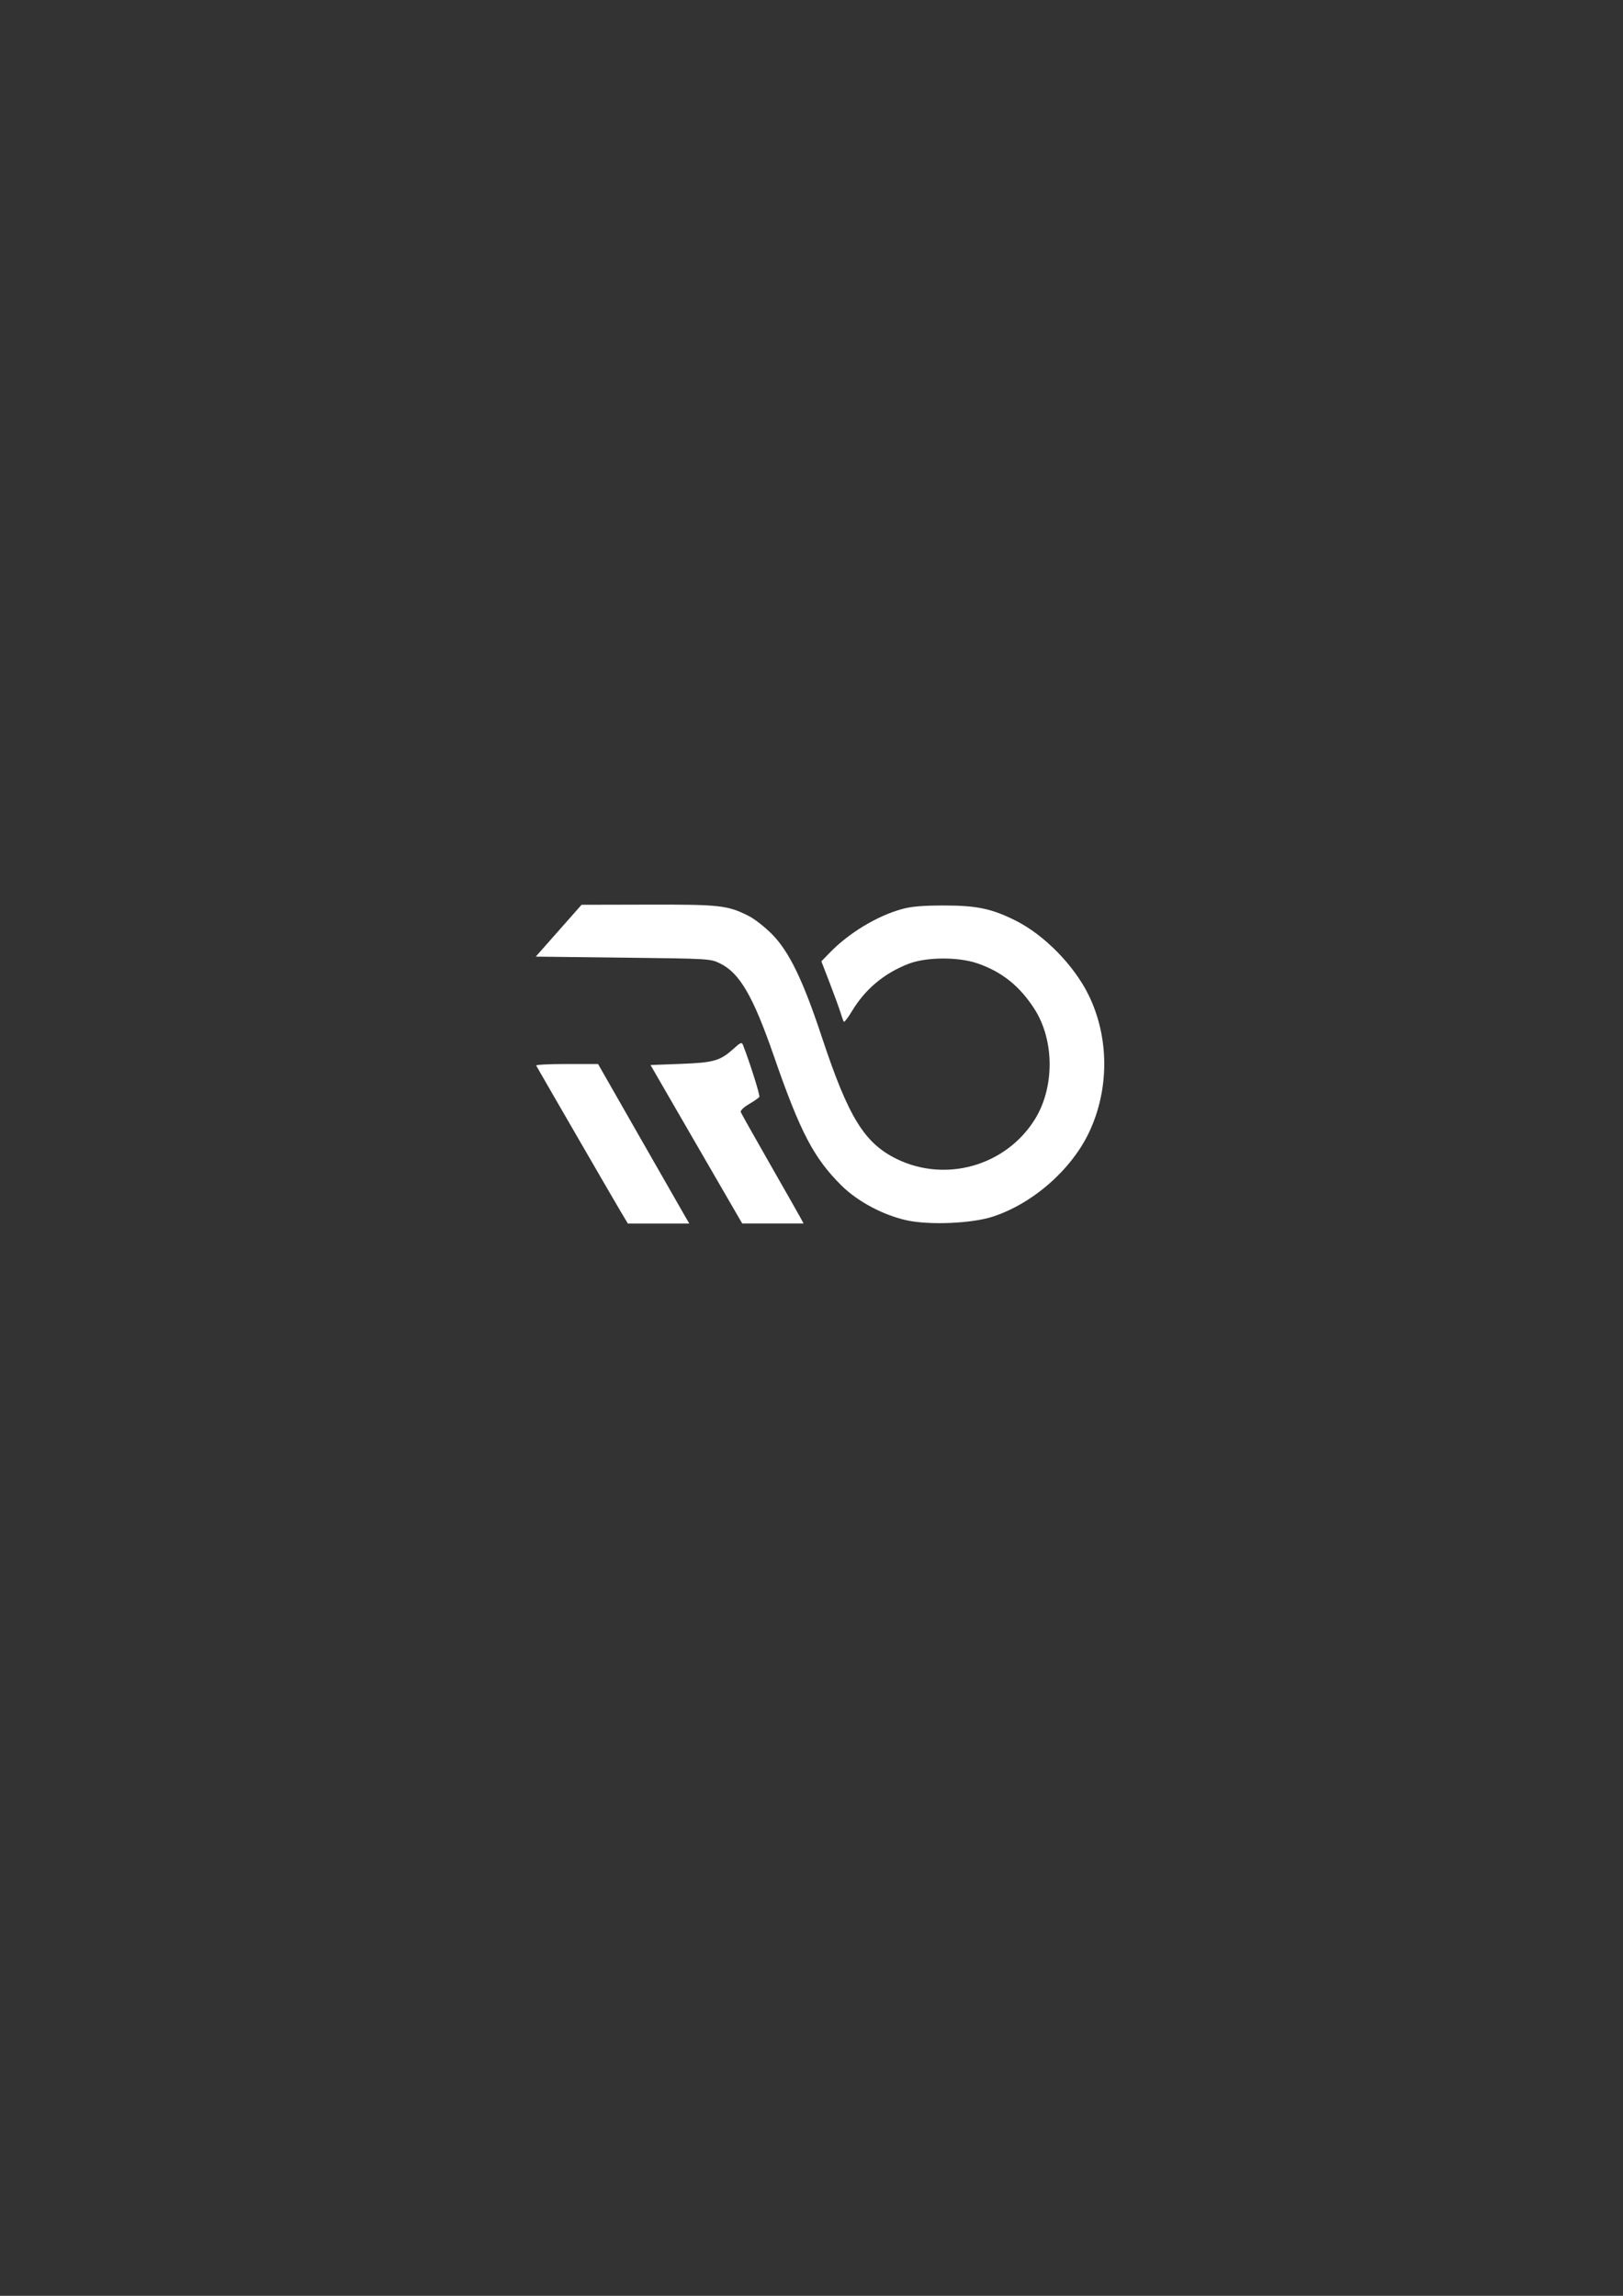 <?xml version="1.0" encoding="UTF-8" standalone="no"?>
<!-- Created with Inkscape (http://www.inkscape.org/) -->

<svg
   width="210mm"
   height="297mm"
   viewBox="0 0 210 297"
   version="1.1"
   id="svg5"
   inkscape:version="1.1.1 (3bf5ae0d25, 2021-09-20)"
   sodipodi:docname="RO.svg"
   xmlns:inkscape="http://www.inkscape.org/namespaces/inkscape"
   xmlns:sodipodi="http://sodipodi.sourceforge.net/DTD/sodipodi-0.dtd"
   xmlns="http://www.w3.org/2000/svg"
   xmlns:svg="http://www.w3.org/2000/svg">
  <rect x="0" y="0" width="210" height="297" fill="#333333" stroke="none"/>
  <sodipodi:namedview
     id="namedview7"
     pagecolor="#ffffff"
     bordercolor="#666666"
     borderopacity="1.0"
     inkscape:pageshadow="2"
     inkscape:pageopacity="0.0"
     inkscape:pagecheckerboard="0"
     inkscape:document-units="mm"
     showgrid="false"
     inkscape:zoom="0.75843353"
     inkscape:cx="673.09788"
     inkscape:cy="384.34482"
     inkscape:window-width="1440"
     inkscape:window-height="829"
     inkscape:window-x="-8"
     inkscape:window-y="-8"
     inkscape:window-maximized="1"
     inkscape:current-layer="layer1" />
  <defs
     id="defs2" />
  <g
     inkscape:label="Capa 1"
     inkscape:groupmode="layer"
     id="layer1">
    <path
       style="fill:#ffffff;stroke-width:0.265"
       d="m 80.327,156.762 c -0.662,-1.104 -9.919,-17.094 -10.952,-18.918 -0.062,-0.109 1.715,-0.198 3.948,-0.198 h 4.061 l 5.4,9.459 c 2.97,5.202 5.626,9.846 5.903,10.319 l 0.503,0.86 h -3.976 -3.976 z m 14.368,-0.794 c -0.74,-1.273 -3.411,-5.887 -5.935,-10.253 l -4.59,-7.938 3.873,-0.145 c 4.313,-0.161 5.135,-0.395 6.857,-1.95 0.927,-0.838 1.08,-0.898 1.239,-0.489 0.917,2.358 2.228,6.521 2.112,6.708 -0.08,0.129 -0.682,0.549 -1.337,0.933 -0.695,0.407 -1.138,0.84 -1.063,1.037 0.071,0.186 1.787,3.236 3.812,6.779 2.025,3.543 3.824,6.709 3.996,7.036 l 0.313,0.595 h -3.967 -3.967 z m 22.622,1.898 c -3.025,-0.663 -6.351,-2.432 -8.416,-4.477 -3.614,-3.579 -5.351,-6.903 -8.781,-16.802 -2.666,-7.694 -4.409,-10.7 -6.926,-11.939 -1.269,-0.625 -1.344,-0.629 -12.575,-0.761 l -11.298,-0.132 2.963,-3.353 2.963,-3.353 8.61,-0.02 c 9.335,-0.022 10.29,0.086 13.025,1.47 0.762,0.385 2.126,1.456 3.033,2.38 2.212,2.254 3.994,5.942 6.44,13.328 3.414,10.31 5.481,13.672 9.664,15.72 6.319,3.094 14.046,0.915 17.822,-5.026 2.633,-4.143 2.628,-10.32 -0.013,-14.405 -1.908,-2.952 -4.203,-4.784 -7.355,-5.869 -2.479,-0.854 -6.615,-0.831 -8.892,0.049 -3.193,1.234 -5.638,3.281 -7.369,6.169 -0.505,0.843 -0.973,1.439 -1.04,1.323 -0.066,-0.116 -0.269,-0.687 -0.45,-1.269 -0.181,-0.582 -0.806,-2.29 -1.387,-3.795 l -1.058,-2.737 1.022,-1.059 c 2.502,-2.593 6.146,-4.805 9.401,-5.705 1.24,-0.343 2.672,-0.463 5.512,-0.463 4.195,0 6.165,0.422 9.255,1.982 3.678,1.857 7.511,5.775 9.383,9.592 2.687,5.479 2.707,12.209 0.053,17.795 -2.3,4.842 -7.31,9.218 -12.468,10.89 -2.72,0.882 -8.181,1.111 -11.118,0.468 z"
       id="path57" />
  </g>
</svg>
